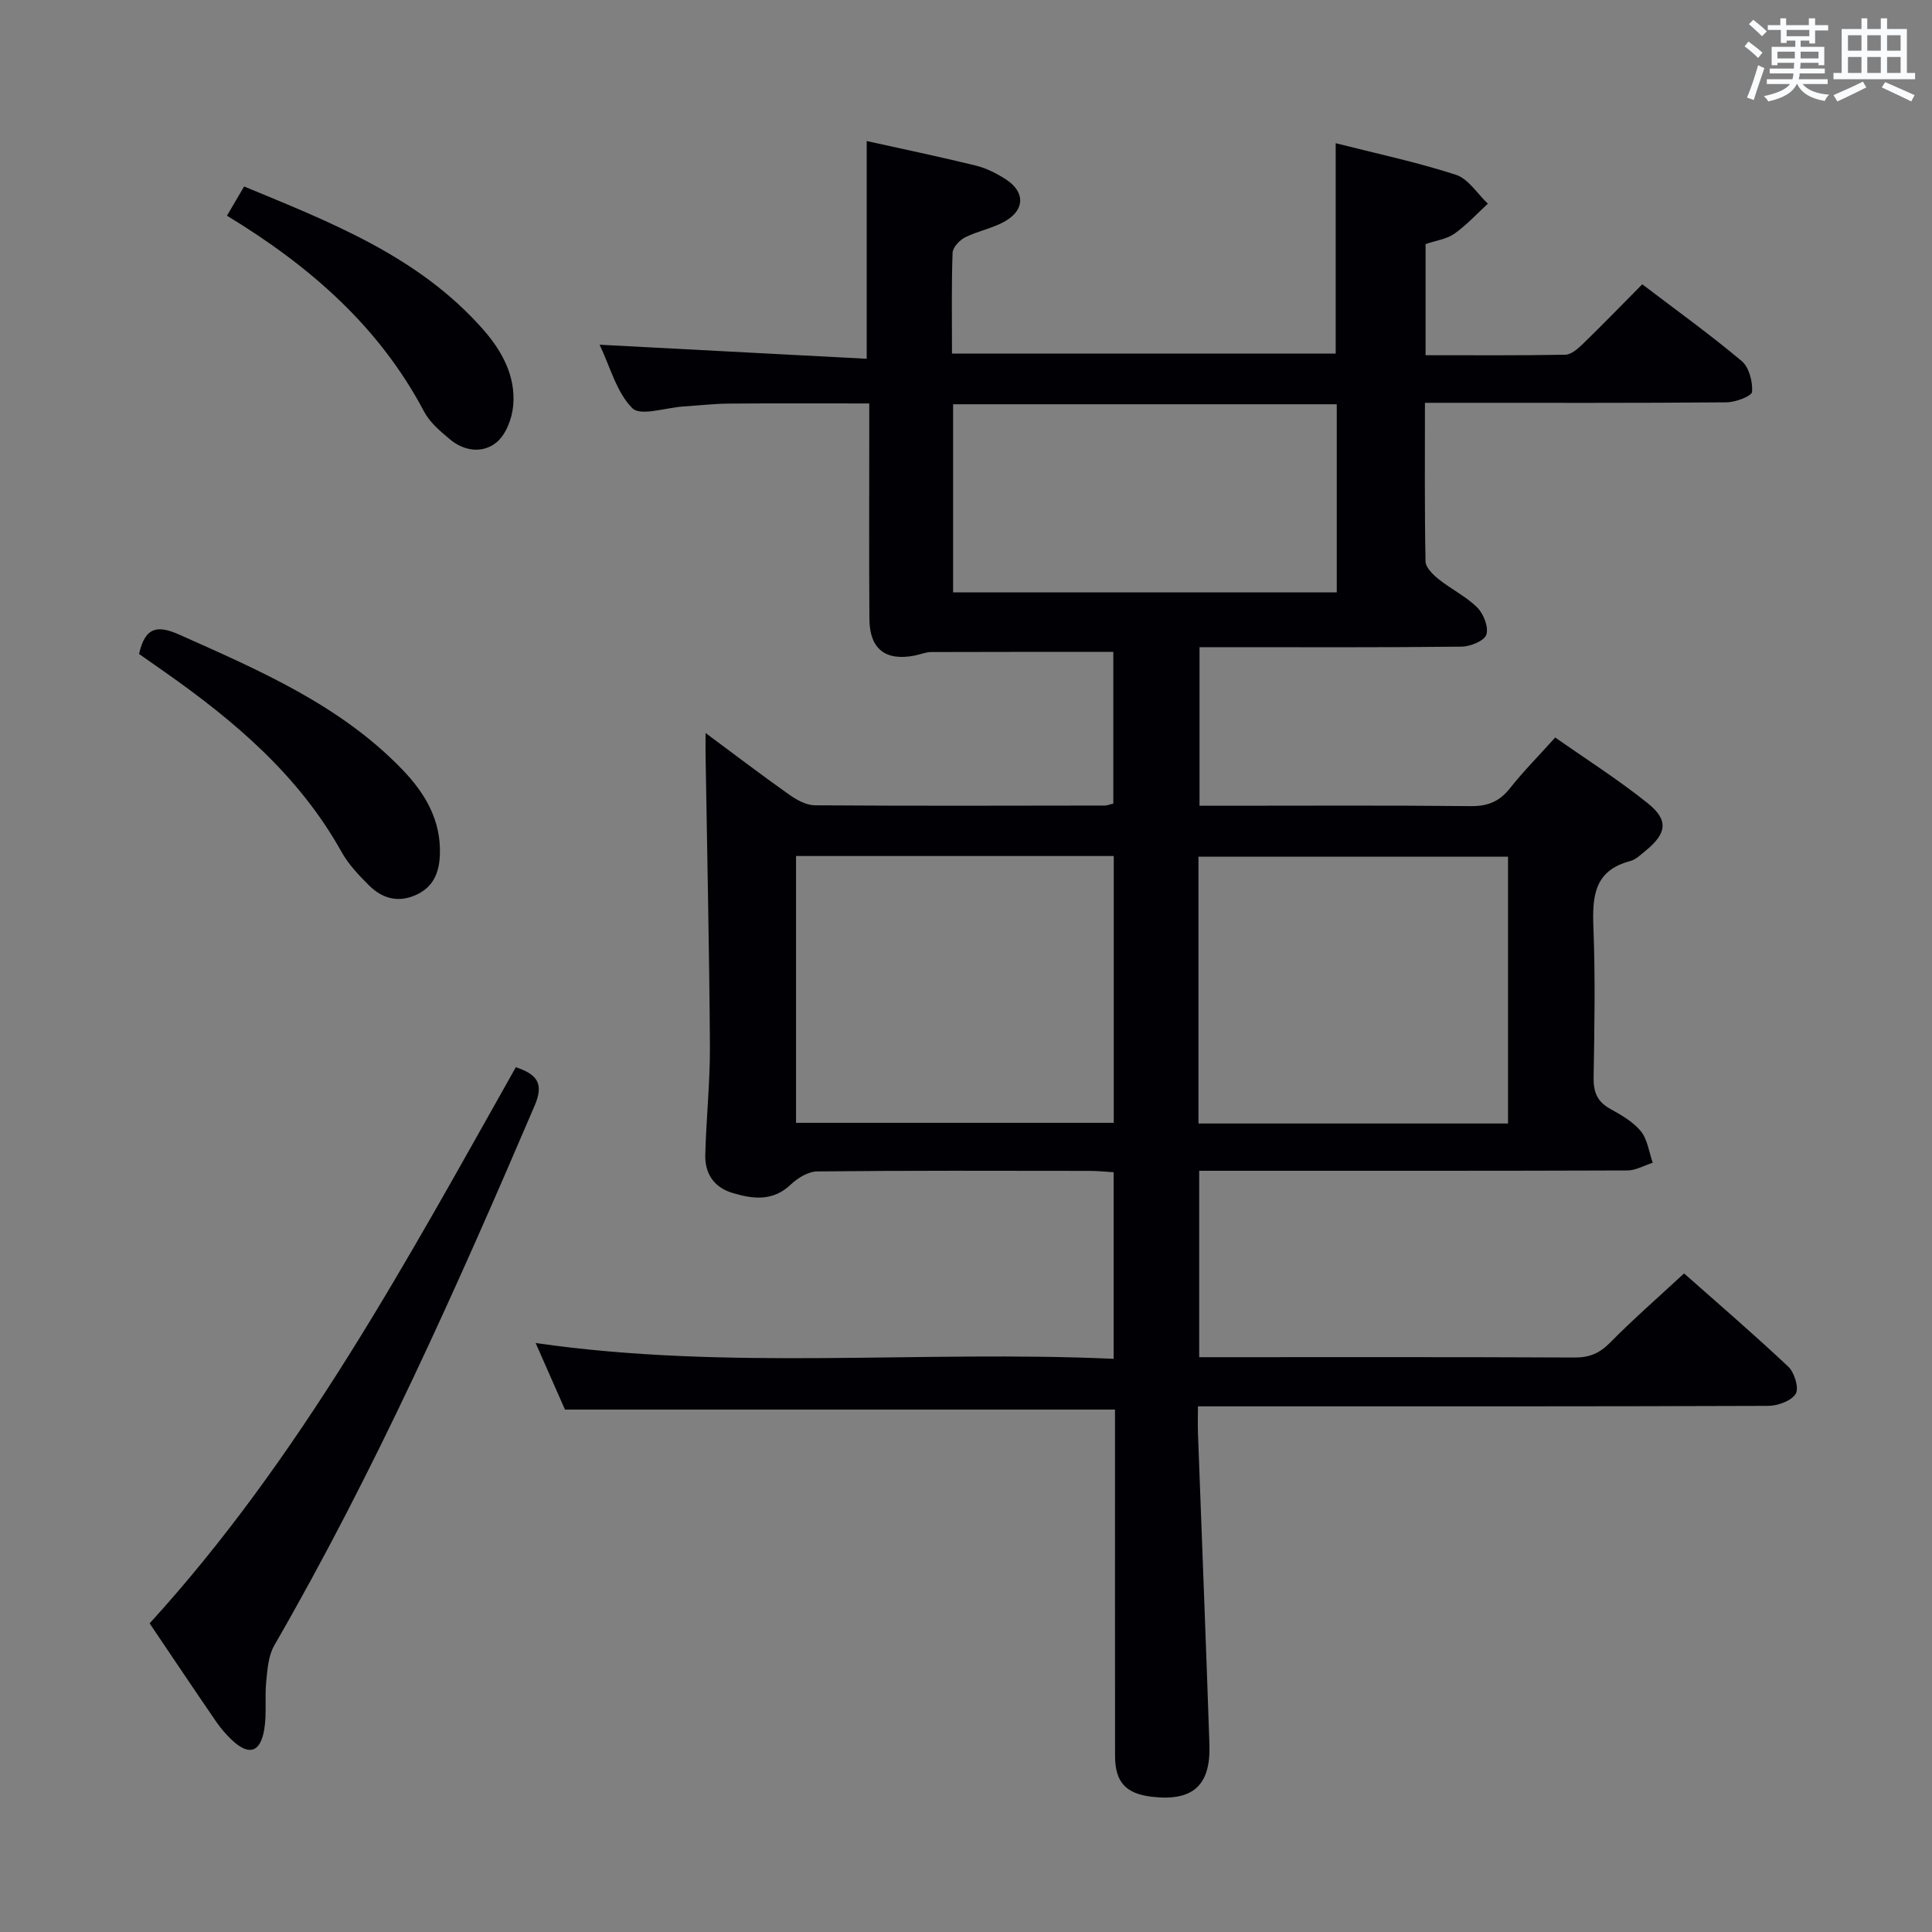 <svg enable-background="new 0 0 400 400" viewBox="0 0 400 400" xmlns="http://www.w3.org/2000/svg"><rect x="0" y="0" width="400" height="400" fill="#808080" stroke="none"/><g fill="#010105"><path d="m295.15 50.54v23c9.74 0 19.34.08 28.94-.1 1.24-.02 2.63-1.28 3.66-2.27 4.05-3.93 7.98-7.99 12.26-12.31 6.99 5.32 14 10.36 20.59 15.89 1.53 1.28 2.29 4.26 2.15 6.38-.06.87-3.43 2.16-5.3 2.17-18.66.16-37.33.1-55.99.1-1.97 0-3.93 0-6.44 0 0 11.29-.09 22.07.12 32.84.03 1.26 1.53 2.73 2.71 3.67 2.59 2.07 5.69 3.57 8.01 5.88 1.31 1.31 2.38 4.06 1.87 5.61-.42 1.28-3.3 2.46-5.11 2.48-16.16.19-32.33.11-48.5.11-1.81 0-3.62 0-5.77 0v32.83h5.18c17 0 34-.1 51 .08 3.51.04 5.94-.97 8.1-3.71 2.77-3.5 5.93-6.69 9.36-10.5 6.54 4.59 13.13 8.77 19.18 13.63 4.33 3.48 3.91 6.22-.4 9.76-1.02.84-2.08 1.89-3.3 2.21-7.44 1.96-7.82 7.35-7.57 13.75.4 10.32.22 20.66.04 30.99-.05 2.99.69 5.01 3.37 6.51 2.31 1.29 4.79 2.68 6.41 4.67 1.39 1.71 1.68 4.31 2.46 6.52-1.75.56-3.51 1.6-5.26 1.6-27.5.1-55 .07-82.49.07-1.97 0-3.93 0-6.15 0v38.59h4.71c24.33 0 48.66-.05 72.99.07 3.09.02 5.2-.88 7.37-3.08 4.78-4.85 9.93-9.34 15.32-14.33 6.78 6 14.33 12.49 21.58 19.31 1.28 1.2 2.26 4.46 1.53 5.62-.92 1.47-3.71 2.48-5.7 2.49-37.16.14-74.33.1-111.49.1-1.97 0-3.94 0-6.57 0 0 2.17-.06 3.94.01 5.7.79 21.45 1.65 42.89 2.37 64.34.28 8.5-3.49 11.78-11.93 10.79-5.39-.64-7.6-3.02-7.61-8.46-.03-22-.01-44-.01-65.99 0-1.82 0-3.65 0-5.71-37.97 0-75.66 0-113.88 0-1.81-4.1-3.87-8.78-6.07-13.78 39.99 5.77 79.74 1.45 119.67 3.27 0-13.27 0-25.7 0-38.63-1.65-.1-3.27-.28-4.88-.28-18.83-.02-37.66-.09-56.49.11-1.86.02-4.04 1.35-5.47 2.71-3.74 3.55-7.85 3.02-12.1 1.74-3.86-1.16-5.71-4.06-5.61-7.91.19-7.48 1-14.96.96-22.43-.13-20.1-.58-40.2-.9-60.3-.02-1.27 0-2.53 0-4.58 6.16 4.57 11.68 8.78 17.34 12.78 1.54 1.09 3.53 2.18 5.32 2.19 20 .14 40 .08 59.99.05.47 0 .94-.21 1.77-.41 0-10.54 0-21.1 0-31.4-12.59 0-25.13-.02-37.68.03-1.14 0-2.27.49-3.41.72-6.07 1.2-9.36-1.34-9.41-7.55-.09-12.83-.03-25.66-.03-38.5 0-1.82 0-3.64 0-6.14-9.88 0-19.48-.05-29.08.03-3.15.03-6.29.4-9.44.6-3.62.24-8.83 2.05-10.53.36-3.28-3.29-4.58-8.55-6.78-13.15 18.77.99 36.93 1.94 55.3 2.91 0-15.72 0-30.26 0-45.08 7.45 1.65 15.05 3.23 22.58 5.08 2.21.54 4.37 1.64 6.29 2.89 3.76 2.47 3.94 6 .18 8.39-2.59 1.65-5.87 2.18-8.66 3.57-1.16.58-2.57 2.09-2.61 3.22-.24 6.81-.12 13.64-.12 20.85h79.44c0-14.41 0-28.64 0-43.55 8.36 2.12 16.75 3.9 24.88 6.53 2.59.84 4.44 3.93 6.63 5.99-2.3 2.11-4.43 4.45-6.96 6.24-1.59 1.1-3.74 1.37-5.94 2.13zm-64.56 126.69c-22.09 0-43.83 0-65.78 0v55.24h65.78c0-18.44 0-36.53 0-55.24zm17.54 55.38h64.09c0-18.57 0-36.93 0-55.25-21.54 0-42.75 0-64.09 0zm-50.8-148.91v38.95h79.43c0-13.13 0-25.9 0-38.95-26.49 0-52.75 0-79.43 0z"/><path d="m30.98 336.1c31.27-34.29 53.14-74.89 75.82-115.15 4.32 1.47 5.9 3.28 3.89 7.97-16.29 38.06-33.17 75.82-53.9 111.74-1.22 2.11-1.42 4.93-1.67 7.46-.33 3.3.13 6.7-.41 9.94-.81 4.83-3.21 5.5-6.73 2.16-1.2-1.14-2.3-2.42-3.24-3.79-4.51-6.57-8.95-13.2-13.76-20.33z"/><path d="m28.79 135.4c1.28-5.75 3.93-5.97 8.41-3.97 16.55 7.4 33.22 14.53 46.1 27.9 4.72 4.9 8.06 10.52 7.77 17.69-.15 3.76-1.41 6.75-5.11 8.34-3.69 1.59-6.9.59-9.55-2.04-2.1-2.09-4.24-4.33-5.67-6.89-8.81-15.84-22.16-27.15-36.68-37.34-1.74-1.22-3.5-2.45-5.27-3.69z"/><path d="m46.99 44.66c1.22-2.09 2.22-3.8 3.55-6.05 18 7.45 36.12 14.45 49.45 29.56 3.92 4.45 6.82 9.69 6.26 15.82-.24 2.67-1.49 5.97-3.43 7.58-2.81 2.33-6.67 1.9-9.64-.59-2.02-1.68-4.2-3.53-5.39-5.78-9.32-17.66-23.72-30.17-40.8-40.54z"/></g><path d="m361.2 9.6.8-1c.9.7 1.9 1.4 2.9 2.3l-.9 1.1c-1-1-2-1.8-2.8-2.4zm.5 10.6c.9-2.1 1.6-4.3 2.3-6.7.4.2.8.4 1.3.6-.7 2.1-1.5 4.3-2.2 6.6zm.4-15.2.9-.9c1 .8 2 1.6 2.8 2.4l-1 1c-.9-.9-1.8-1.7-2.7-2.5zm12.5-1.2h1.2v1.4h2.7v1.1h-2.7v2.7h-1.2v-.6h-1.8v1.3h4.9v3.8h-1.2v-.5h-3.7c0 .4-.1.9-.1 1.2h5.1v1h-5.2c0 .5-.1.9-.2 1.2h6v1h-5.2c1.1 1.3 2.9 2 5.5 2.2-.4.4-.7.8-.9 1.3-2.9-.5-4.8-1.6-5.7-3.5h-.1c-.8 1.7-2.7 2.9-5.9 3.6-.2-.4-.6-.8-.9-1.1 2.8-.6 4.6-1.4 5.4-2.5h-4.8v-1h5.3c.1-.3.2-.7.2-1.2h-4.9v-1h5c0-.4 0-.8.1-1.2h-3.5v.5h-1.2v-3.8h4.9v-1.3h-1.8v.5h-1.2v-2.7h-2.7v-1h2.6v-1.4h1.2v1.4h4.7v-1.4zm-6.6 8.3h3.6c0-.4 0-.9 0-1.4h-3.6zm1.9-4.6h4.7v-1.3h-4.7zm6.6 3.2h-3.7v1.4h3.7z" fill="#fafbfc"/><path d="m385.3 3.8h1.3v2.2h2.8v-2.2h1.3v2.2h4.1v9.1h1.7v1.3h-16.9v-1.3h1.7v-9.1h4.1v-2.2zm.4 13.1.7 1.2c-1.8.9-3.8 1.9-6 2.9-.2-.4-.5-.8-.8-1.3 2.3-1 4.3-1.9 6.1-2.8zm-3.1-6.4h2.8v-3.2h-2.8zm0 4.6h2.8v-3.3h-2.8zm4-4.6h2.8v-3.2h-2.8zm0 4.6h2.8v-3.3h-2.8zm3.7 1.9c2.1.9 4.1 1.8 6.1 2.7l-.7 1.3c-2.2-1.1-4.2-2-6.1-2.9zm3.2-9.7h-2.8v3.2h2.8zm-2.8 7.8h2.8v-3.3h-2.8z" fill="#fafbfc"/></svg>